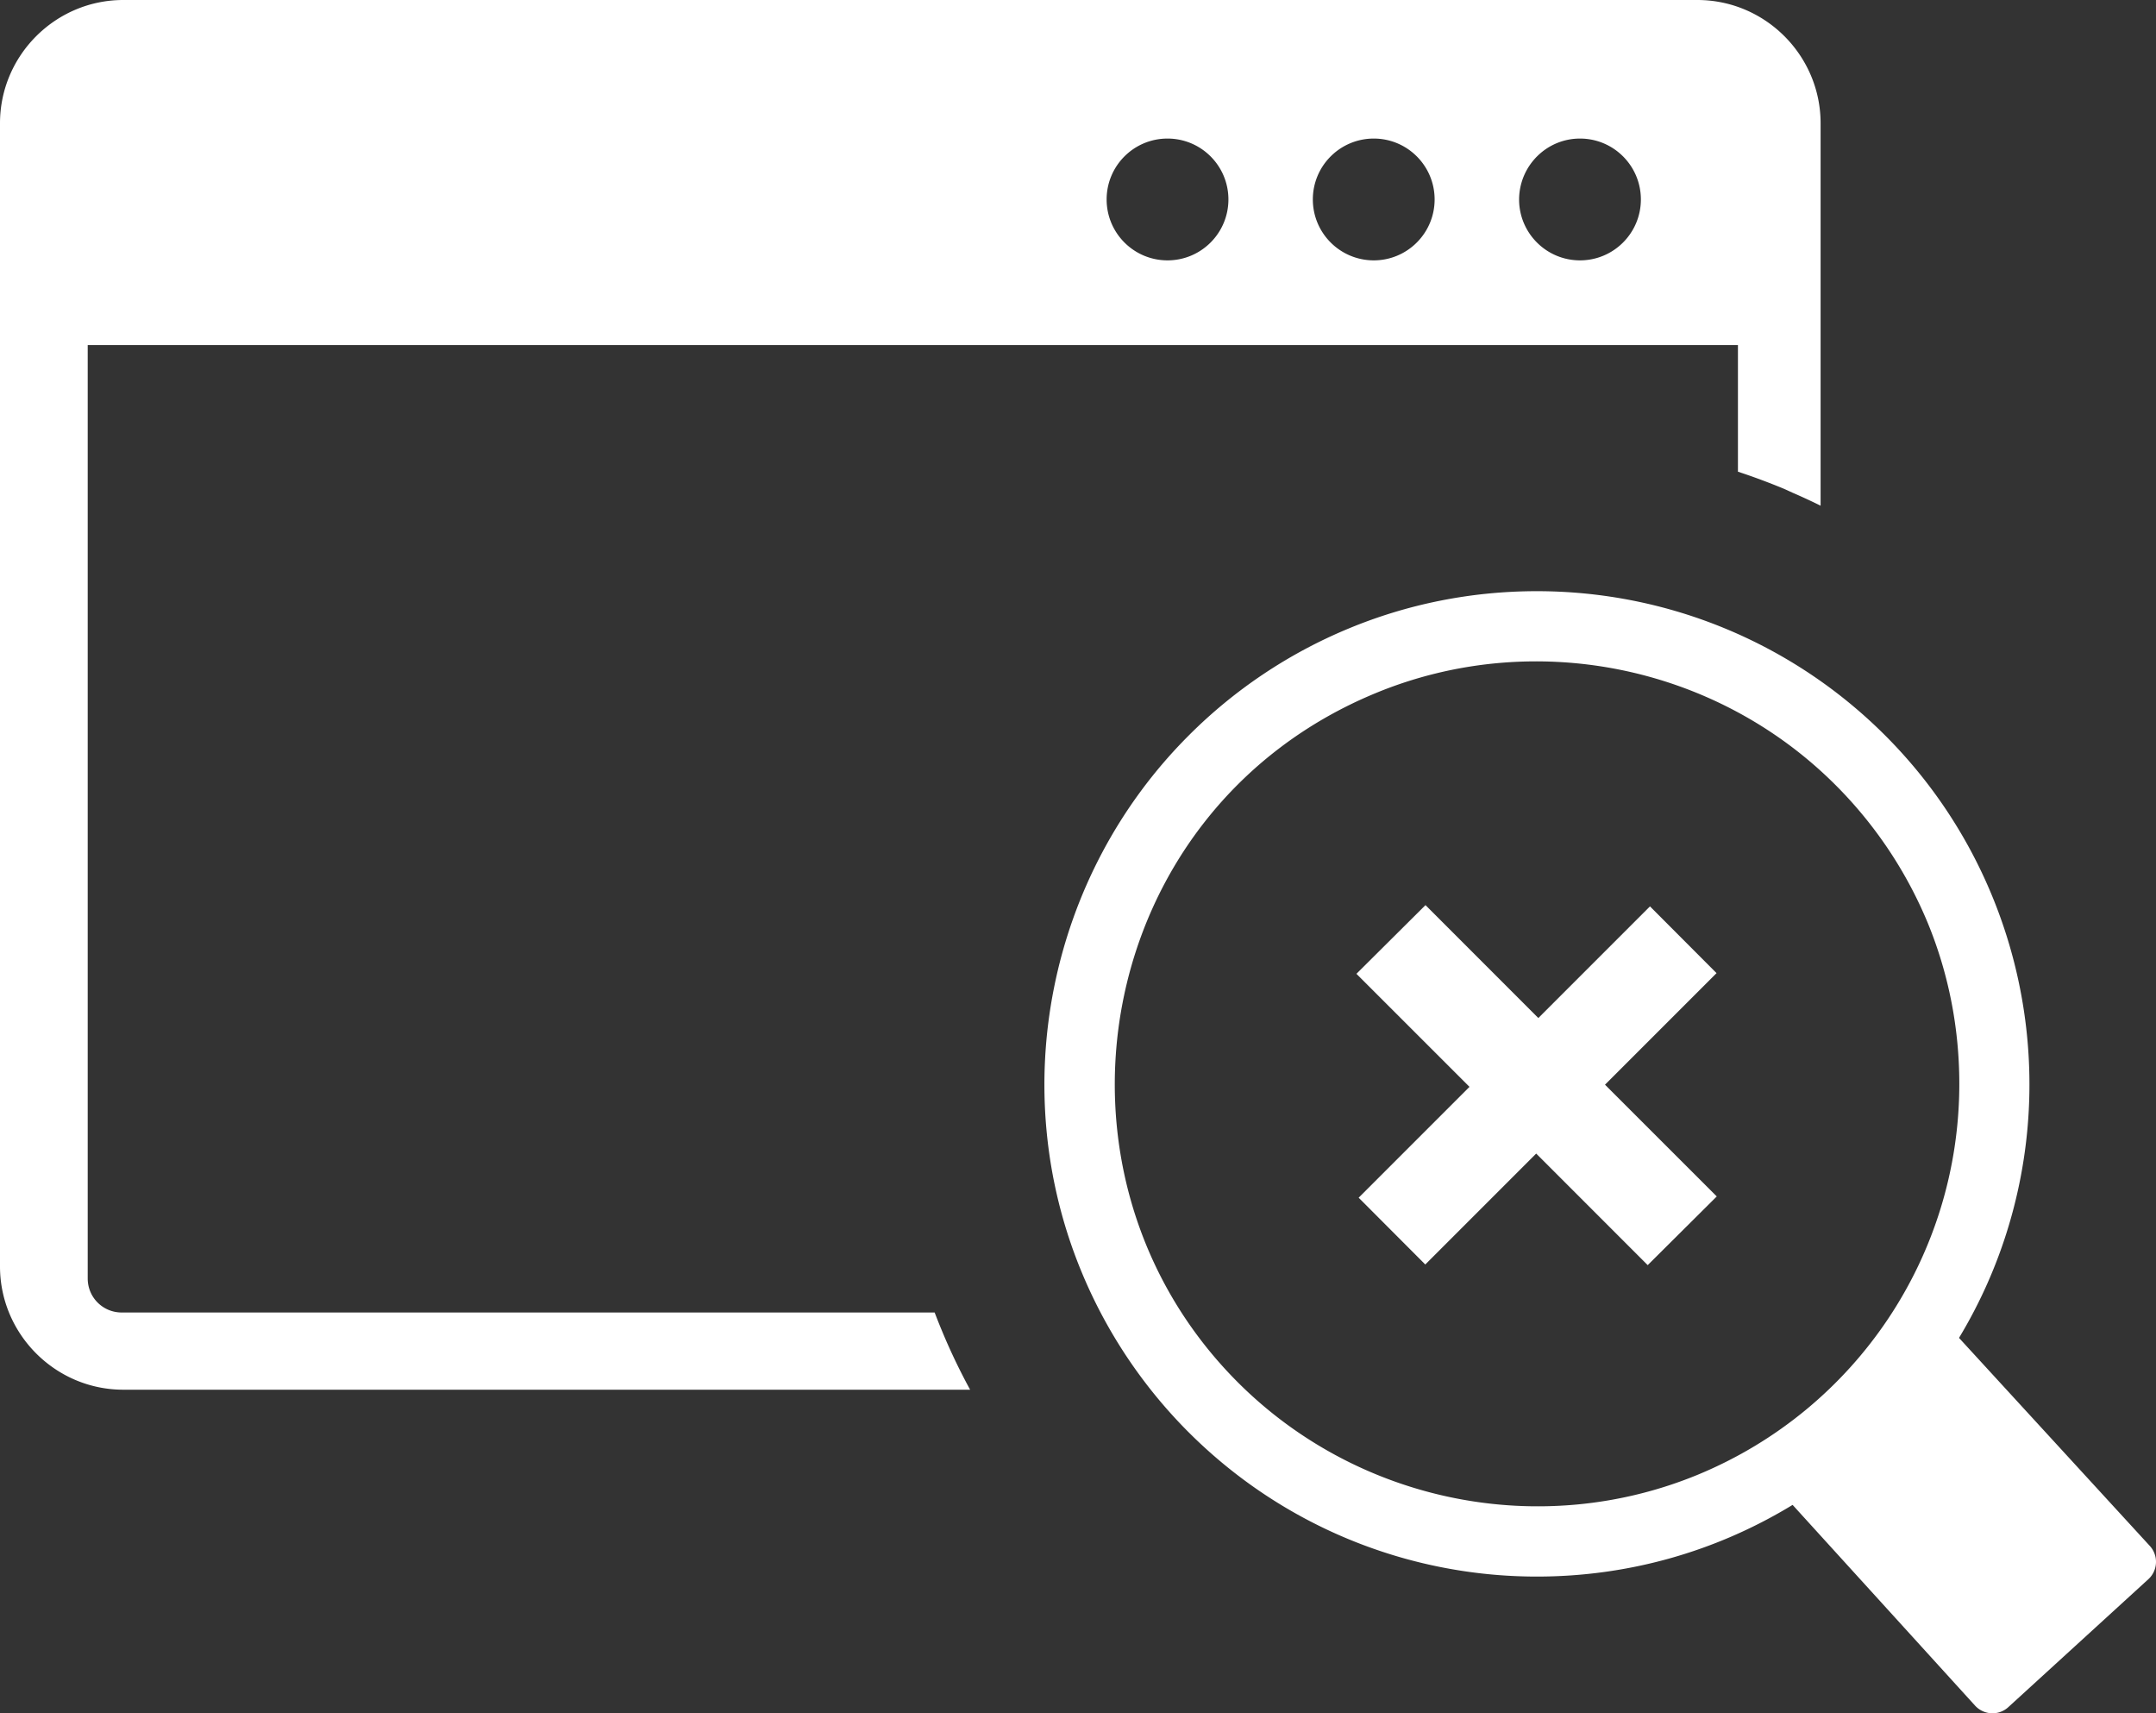 <svg xmlns="http://www.w3.org/2000/svg" shape-rendering="geometricPrecision"
  text-rendering="geometricPrecision" image-rendering="optimizeQuality" fill-rule="evenodd" fill="white"
  clip-rule="evenodd" viewBox="0 0 512 406.8">
  <rect x="0" y="0" width="512" height="406.8" fill="#333333" stroke="none"/>
  <path
    d="M29.27 0h373.81c16.11 0 29.27 13.16 29.27 29.27v90.8c-2.23-1.1-4.48-2.14-6.77-3.13l-2.02-.92c-3.57-1.47-7.18-2.82-10.84-4.02V81.94h.14H20.83v221.61c0 4.5 3.59 8.09 8.09 8.09h193.04c.54 1.42 1.1 2.83 1.69 4.24 1.97 4.78 4.23 9.49 6.73 14.09H29.27C13.16 329.97 0 316.78 0 300.7V29.27C0 13.16 13.16 0 29.27 0zm335.71 140.37c31.07 0 60.75 12.29 82.72 34.27 30.33 30.33 41.62 75.06 29.4 116.14-2.83 9.53-6.85 18.55-11.88 26.89l45.3 49.38c2.09 2.27 1.95 5.82-.33 7.91l-33.26 30.38c-2.27 2.08-5.8 1.92-7.89-.35l-43.34-47.67c-18.35 11.18-39.22 17.02-60.72 17.02-31.06 0-60.75-12.3-82.71-34.27a117.18 117.18 0 0 1-25.39-37.99c-18.13-43.67-7.82-94.22 25.4-127.43a116.814 116.814 0 0 1 37.96-25.4c13.8-5.73 28.92-8.88 44.74-8.88zm70.93 46.04c-28.63-28.63-72.03-37.24-109.31-21.8-66.92 27.71-82.3 113.99-32.58 163.67 28.68 28.61 72 37.26 109.33 21.81 37.54-15.59 61.94-52.1 61.94-92.74 0-13.62-2.69-26.59-7.56-38.37a101.013 101.013 0 0 0-21.82-32.57zm-28.22 97.67-16.4 16.31-26.48-26.49-26.34 26.34-15.82-15.86 26.32-26.32-26.85-26.84 16.4-16.31 26.8 26.81 26.51-26.51 15.81 15.85-26.49 26.49 26.54 26.53zM375.21 32.9c7.99 0 14.46 6.47 14.46 14.46 0 7.98-6.47 14.46-14.46 14.46-7.98 0-14.46-6.48-14.46-14.46.04-7.99 6.51-14.46 14.46-14.46zm-97.95 0c7.99 0 14.46 6.47 14.46 14.46 0 7.98-6.47 14.46-14.46 14.46-7.99 0-14.46-6.48-14.46-14.46 0-7.99 6.47-14.46 14.46-14.46zm48.98 0c7.98 0 14.45 6.47 14.45 14.46 0 7.98-6.47 14.46-14.45 14.46-7.99 0-14.47-6.48-14.47-14.46 0-7.99 6.48-14.46 14.47-14.46z" />
</svg>